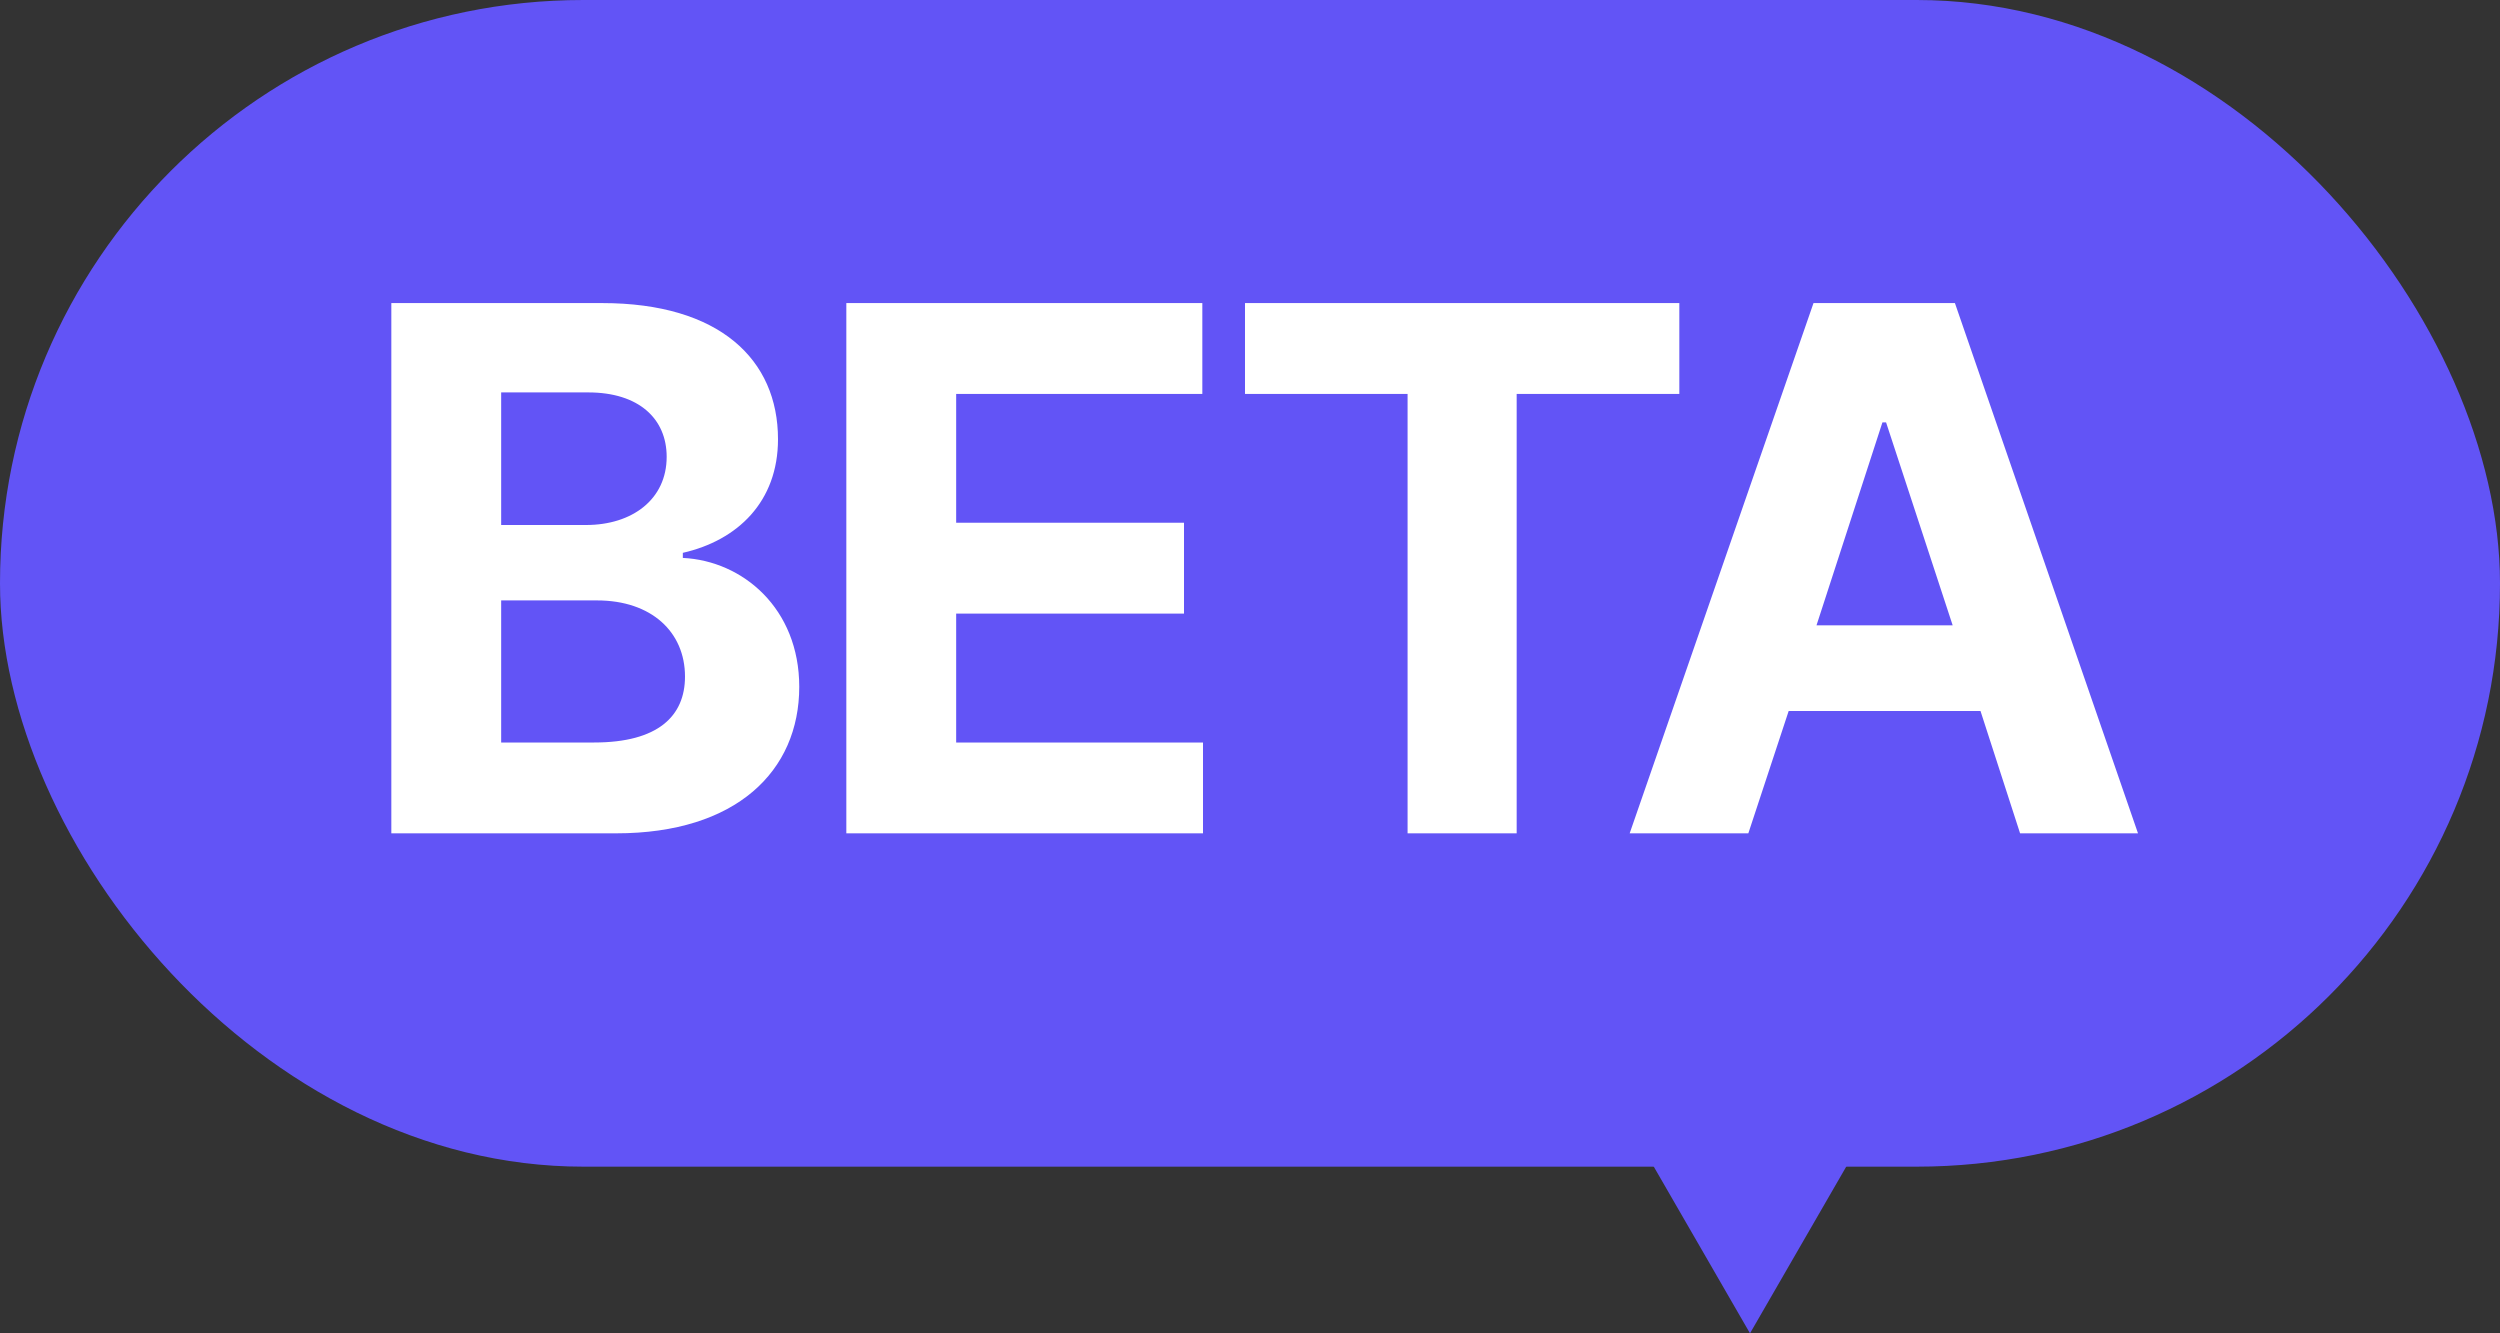 <svg width="30" height="16" viewBox="0 0 30 16" fill="none" xmlns="http://www.w3.org/2000/svg">
<rect x="0" y="0" width="30" height="16" fill="#333333" stroke="none"/>
<path d="M21 16L18.402 11.5L23.598 11.5L21 16Z" fill="#6254F6"/>
<rect width="30" height="14" rx="7" fill="#6254F6"/>
<path d="M4.696 10V3.637H7.227C8.633 3.637 9.336 4.313 9.336 5.271C9.336 6.019 8.853 6.484 8.194 6.634V6.695C8.914 6.73 9.591 7.302 9.591 8.242C9.591 9.253 8.835 10 7.394 10H4.696ZM7.13 8.91C7.895 8.91 8.22 8.594 8.22 8.119C8.22 7.583 7.816 7.205 7.165 7.205H6.014V8.91H7.13ZM7.033 6.3C7.587 6.3 8 5.992 8 5.482C8 5.025 7.666 4.709 7.06 4.709H6.014V6.3H7.033ZM10.156 10V3.637H14.428V4.727H11.474V6.273H14.208V7.363H11.474V8.91H14.436V10H10.156ZM14.94 4.727V3.637H20.152V4.727H18.2V10H16.891V4.727H14.94ZM20.98 10H19.556L21.762 3.637H23.459L25.656 10H24.241L23.766 8.532H21.464L20.98 10ZM21.798 7.504H23.432L22.633 5.069H22.589L21.798 7.504Z" fill="white"/>
</svg>
